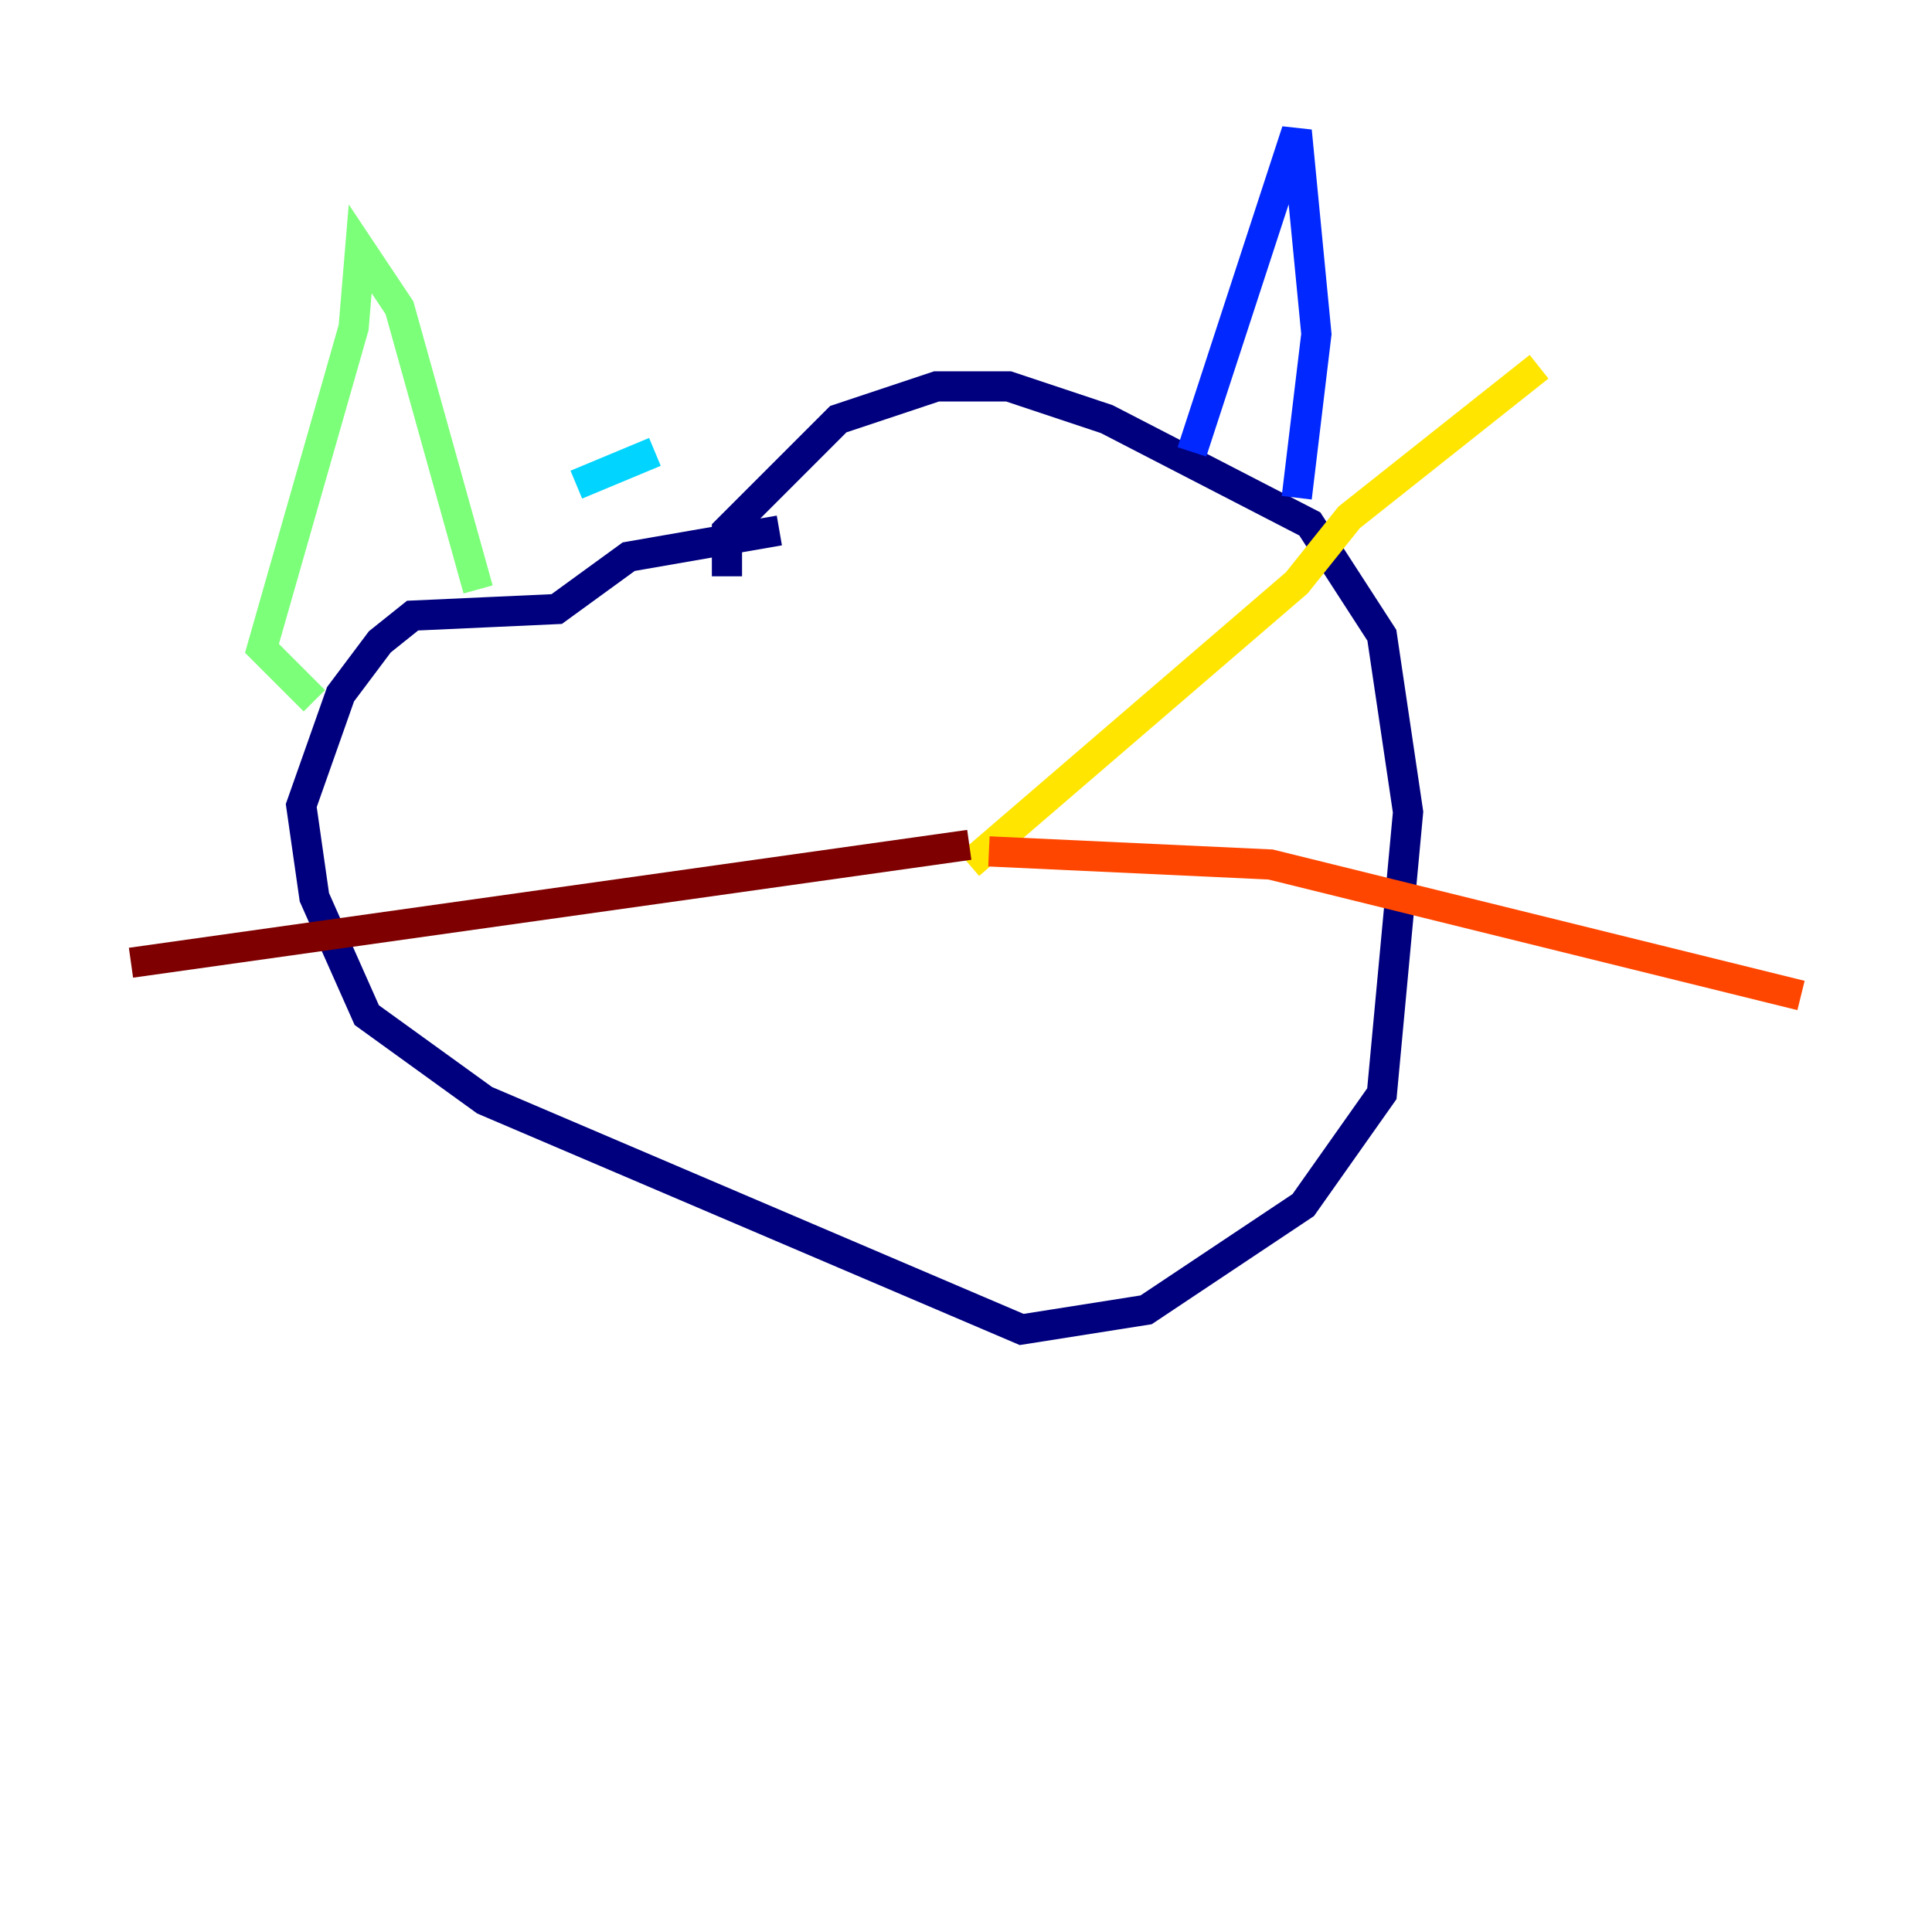 <?xml version="1.0" encoding="utf-8" ?>
<svg baseProfile="tiny" height="128" version="1.2" viewBox="0,0,128,128" width="128" xmlns="http://www.w3.org/2000/svg" xmlns:ev="http://www.w3.org/2001/xml-events" xmlns:xlink="http://www.w3.org/1999/xlink"><defs /><polyline fill="none" points="48.163,38.183 48.163,35.146 55.539,27.77 62.047,25.6 66.82,25.6 73.329,27.77 86.78,34.712 91.552,42.088 93.288,53.803 91.552,72.461 86.346,79.837 75.932,86.78 67.688,88.081 32.108,72.895 24.298,67.254 20.827,59.444 19.959,53.37 22.563,45.993 25.166,42.522 27.336,40.786 36.881,40.352 41.654,36.881 51.634,35.146" stroke="#00007f" stroke-width="2" /><polyline fill="none" points="78.969,29.939 85.912,8.678 87.214,22.129 85.912,32.976" stroke="#0028ff" stroke-width="2" /><polyline fill="none" points="43.39,29.939 38.183,32.108" stroke="#00d4ff" stroke-width="2" /><polyline fill="none" points="31.675,39.051 26.468,20.393 23.864,16.488 23.43,21.695 17.356,42.956 20.827,46.427" stroke="#7cff79" stroke-width="2" /><polyline fill="none" points="64.217,57.275 85.912,38.617 89.383,34.278 101.966,24.298" stroke="#ffe500" stroke-width="2" /><polyline fill="none" points="65.519,56.407 84.176,57.275 119.322,65.953" stroke="#ff4600" stroke-width="2" /><polyline fill="none" points="64.217,55.973 8.678,63.783" stroke="#7f0000" stroke-width="2" /></svg>